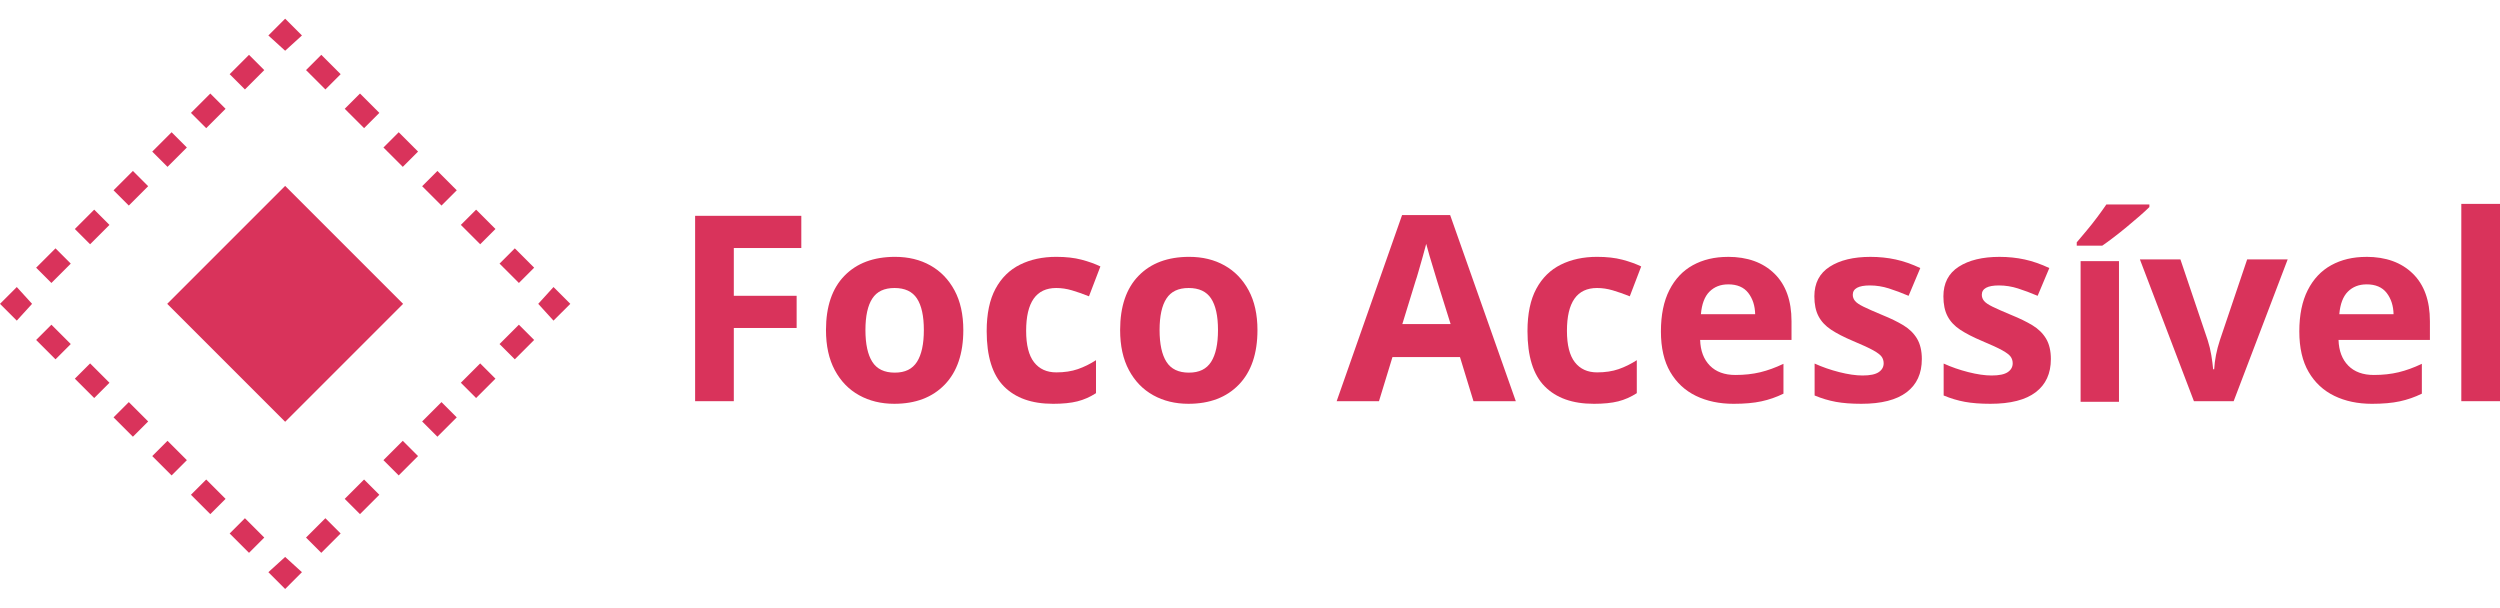 <?xml version="1.0" encoding="UTF-8"?><svg id="loog" xmlns="http://www.w3.org/2000/svg" viewBox="0 0 1315.09 319.66"><defs><style>.cls-1{fill:#d9335b;}</style></defs><path class="cls-1" d="m386.01,211.04h-20.35v-97.51h55.86v16.94h-35.51v25.13h33.05v16.93h-33.05v38.51Z"/><path class="cls-1" d="m506.74,173.62c0,12.38-3.26,21.94-9.76,28.68-6.51,6.74-15.36,10.11-26.56,10.11-6.92,0-13.09-1.5-18.51-4.51-5.42-3.01-9.67-7.4-12.77-13.18-3.1-5.78-4.64-12.81-4.64-21.1,0-12.38,3.23-21.9,9.7-28.54,6.46-6.65,15.34-9.97,26.63-9.97,7.01,0,13.2,1.5,18.57,4.51,5.37,3,9.6,7.37,12.7,13.11,3.09,5.74,4.64,12.7,4.64,20.9Zm-51.49,0c0,7.37,1.21,12.95,3.62,16.73,2.41,3.78,6.35,5.67,11.81,5.67s9.26-1.89,11.68-5.67c2.41-3.78,3.62-9.35,3.62-16.73s-1.21-12.91-3.62-16.59c-2.41-3.69-6.35-5.53-11.81-5.53s-9.27,1.84-11.68,5.53c-2.41,3.69-3.62,9.22-3.62,16.59Z"/><path class="cls-1" d="m553.85,212.41c-11.11,0-19.69-3.05-25.74-9.15-6.06-6.1-9.08-15.8-9.08-29.09,0-9.1,1.55-16.53,4.64-22.26,3.09-5.74,7.4-9.97,12.91-12.7,5.51-2.73,11.86-4.1,19.05-4.1,5.1,0,9.54.5,13.32,1.5,3.78,1,7.08,2.19,9.9,3.55l-6.01,15.71c-3.19-1.27-6.17-2.32-8.95-3.14-2.78-.82-5.53-1.23-8.26-1.23-10.56,0-15.84,7.51-15.84,22.53,0,7.47,1.39,12.97,4.17,16.53,2.78,3.55,6.67,5.33,11.68,5.33,4.28,0,8.06-.57,11.34-1.71,3.28-1.14,6.46-2.71,9.56-4.71v17.35c-3.1,2-6.35,3.44-9.76,4.3-3.41.87-7.72,1.3-12.91,1.3Z"/><path class="cls-1" d="m661.47,173.62c0,12.38-3.26,21.94-9.76,28.68-6.51,6.74-15.36,10.11-26.56,10.11-6.92,0-13.09-1.5-18.51-4.51-5.42-3.01-9.67-7.4-12.77-13.18-3.1-5.78-4.64-12.81-4.64-21.1,0-12.38,3.23-21.9,9.7-28.54,6.46-6.65,15.34-9.97,26.63-9.97,7.01,0,13.2,1.5,18.57,4.51,5.37,3,9.6,7.37,12.7,13.11,3.09,5.74,4.64,12.7,4.64,20.9Zm-51.49,0c0,7.37,1.21,12.95,3.62,16.73,2.41,3.78,6.35,5.67,11.81,5.67s9.26-1.89,11.68-5.67c2.41-3.78,3.62-9.35,3.62-16.73s-1.21-12.91-3.62-16.59c-2.41-3.69-6.35-5.53-11.81-5.53s-9.27,1.84-11.68,5.53c-2.41,3.69-3.62,9.22-3.62,16.59Z"/><path class="cls-1" d="m775.1,211.04l-7.1-23.22h-35.51l-7.1,23.22h-22.26l34.42-97.92h25.27l34.55,97.92h-22.26Zm-12.02-40.56l-7.1-22.67c-.46-1.55-1.05-3.5-1.77-5.87-.73-2.37-1.46-4.78-2.19-7.24-.73-2.46-1.32-4.6-1.78-6.42-.46,1.82-1.07,4.08-1.84,6.76-.78,2.69-1.5,5.24-2.19,7.65-.68,2.41-1.21,4.12-1.57,5.12l-6.97,22.67h25.4Z"/><path class="cls-1" d="m838.33,212.41c-11.11,0-19.69-3.05-25.74-9.15-6.06-6.1-9.08-15.8-9.08-29.09,0-9.1,1.55-16.53,4.64-22.26,3.09-5.74,7.4-9.97,12.91-12.7,5.51-2.73,11.86-4.1,19.05-4.1,5.1,0,9.54.5,13.32,1.5,3.78,1,7.08,2.19,9.9,3.55l-6.01,15.71c-3.19-1.27-6.17-2.32-8.95-3.14-2.78-.82-5.53-1.23-8.26-1.23-10.56,0-15.84,7.51-15.84,22.53,0,7.47,1.39,12.97,4.17,16.53,2.78,3.55,6.67,5.33,11.68,5.33,4.28,0,8.06-.57,11.34-1.71,3.28-1.14,6.46-2.71,9.56-4.71v17.35c-3.1,2-6.35,3.44-9.76,4.3-3.41.87-7.72,1.3-12.91,1.3Z"/><path class="cls-1" d="m908.94,135.11c10.29,0,18.44,2.94,24.45,8.81,6.01,5.87,9.01,14.23,9.01,25.06v9.83h-48.07c.18,5.74,1.89,10.24,5.12,13.52,3.23,3.28,7.72,4.92,13.45,4.92,4.73,0,9.08-.48,13.04-1.43,3.96-.96,8.03-2.44,12.22-4.44v15.71c-3.73,1.82-7.6,3.17-11.61,4.03-4.01.87-8.88,1.3-14.61,1.3-7.47,0-14.07-1.39-19.8-4.17-5.74-2.78-10.24-6.96-13.52-12.56s-4.92-12.72-4.92-21.37,1.48-15.89,4.44-21.71c2.96-5.83,7.08-10.2,12.36-13.11,5.28-2.91,11.42-4.37,18.44-4.37Zm.14,14.48c-4.01,0-7.29,1.28-9.83,3.82-2.55,2.55-4.05,6.51-4.51,11.88h28.54c-.09-4.46-1.3-8.19-3.62-11.2-2.32-3-5.85-4.51-10.58-4.51Z"/><path class="cls-1" d="m1010.95,188.92c0,7.56-2.66,13.36-7.99,17.41s-13.27,6.08-23.83,6.08c-5.19,0-9.65-.34-13.38-1.02-3.73-.68-7.47-1.8-11.2-3.35v-16.8c4.01,1.82,8.33,3.33,12.97,4.51,4.64,1.18,8.74,1.77,12.29,1.77,3.91,0,6.74-.59,8.47-1.77,1.73-1.18,2.59-2.73,2.59-4.64,0-1.27-.34-2.41-1.02-3.41-.68-1-2.16-2.14-4.44-3.41-2.28-1.27-5.83-2.91-10.65-4.92-4.73-2-8.58-3.98-11.54-5.94-2.96-1.96-5.17-4.32-6.62-7.1-1.46-2.77-2.18-6.26-2.18-10.45,0-6.92,2.68-12.11,8.06-15.57,5.37-3.46,12.52-5.19,21.44-5.19,4.64,0,9.06.46,13.25,1.37,4.19.91,8.51,2.41,12.97,4.51l-6.15,14.61c-3.64-1.55-7.1-2.85-10.38-3.89-3.28-1.04-6.6-1.57-9.97-1.57-6.01,0-9.01,1.64-9.01,4.92,0,1.18.39,2.25,1.16,3.21.77.96,2.27,1.98,4.51,3.07,2.23,1.09,5.53,2.55,9.9,4.37,4.28,1.73,7.97,3.53,11.06,5.39,3.09,1.87,5.48,4.21,7.17,7.03,1.68,2.82,2.53,6.42,2.53,10.79Z"/><path class="cls-1" d="m1078.83,188.92c0,7.56-2.66,13.36-7.99,17.41s-13.27,6.08-23.83,6.08c-5.19,0-9.65-.34-13.38-1.02-3.73-.68-7.47-1.8-11.2-3.35v-16.8c4.01,1.82,8.33,3.33,12.97,4.51,4.64,1.18,8.74,1.77,12.29,1.77,3.91,0,6.74-.59,8.47-1.77,1.73-1.18,2.59-2.73,2.59-4.64,0-1.27-.34-2.41-1.02-3.41-.68-1-2.16-2.14-4.44-3.41-2.28-1.27-5.83-2.91-10.65-4.92-4.73-2-8.58-3.98-11.54-5.94-2.96-1.96-5.17-4.32-6.62-7.1-1.46-2.77-2.18-6.26-2.18-10.45,0-6.92,2.68-12.11,8.06-15.57,5.37-3.46,12.52-5.19,21.44-5.19,4.64,0,9.06.46,13.25,1.37,4.19.91,8.51,2.41,12.97,4.51l-6.15,14.61c-3.64-1.55-7.1-2.85-10.38-3.89-3.28-1.04-6.6-1.57-9.97-1.57-6.01,0-9.01,1.64-9.01,4.92,0,1.18.39,2.25,1.16,3.21.77.96,2.27,1.98,4.51,3.07,2.23,1.09,5.53,2.55,9.9,4.37,4.28,1.73,7.97,3.53,11.06,5.39,3.09,1.87,5.48,4.21,7.17,7.03,1.68,2.82,2.53,6.42,2.53,10.79Z"/><path class="cls-1" d="m1130.65,107.56v1.36c-1.27,1.27-2.94,2.8-5.01,4.61-2.08,1.81-4.31,3.71-6.71,5.69-2.39,1.99-4.74,3.86-7.05,5.62-2.3,1.76-4.32,3.23-6.03,4.4h-13.41v-1.76c1.44-1.71,3.14-3.73,5.08-6.03,1.94-2.3,3.84-4.7,5.69-7.18,1.85-2.48,3.46-4.72,4.81-6.71h22.63Zm-15.99,103.79h-20.19v-73.98h20.19v73.98Z"/><path class="cls-1" d="m1154.08,211.04l-28.41-74.57h21.31l14.34,42.47c.82,2.55,1.46,5.19,1.91,7.92.45,2.73.77,5.19.96,7.38h.55c.27-4.92,1.27-10.02,3-15.3l14.34-42.47h21.31l-28.41,74.57h-20.9Z"/><path class="cls-1" d="m1244.76,135.11c10.29,0,18.44,2.94,24.45,8.81,6.01,5.87,9.01,14.23,9.01,25.06v9.83h-48.07c.18,5.74,1.89,10.24,5.12,13.52,3.23,3.28,7.72,4.92,13.45,4.92,4.73,0,9.08-.48,13.04-1.43,3.96-.96,8.03-2.44,12.22-4.44v15.71c-3.73,1.82-7.6,3.17-11.61,4.03-4.01.87-8.88,1.3-14.61,1.3-7.47,0-14.07-1.39-19.8-4.17-5.73-2.78-10.24-6.96-13.52-12.56-3.28-5.6-4.92-12.72-4.92-21.37s1.48-15.89,4.44-21.71c2.96-5.83,7.08-10.2,12.36-13.11,5.28-2.91,11.42-4.37,18.44-4.37Zm.14,14.48c-4.01,0-7.29,1.28-9.83,3.82-2.55,2.55-4.05,6.51-4.51,11.88h28.54c-.09-4.46-1.3-8.19-3.62-11.2-2.32-3-5.85-4.51-10.58-4.51Z"/><path class="cls-1" d="m1315.09,211.04h-20.35v-103.79h20.35v103.79Z"/><rect class="cls-1" x="106.13" y="115.96" width="87.74" height="87.74" transform="translate(-69.08 152.88) rotate(-45)"/><polygon class="cls-1" points="291.16 168.66 283.13 159.83 283.13 159.83 283.13 159.83 291.16 150.99 300 159.83 291.16 168.66"/><path class="cls-1" d="m169.01,290.81l-8.03-8.03,10.18-10.18,8.03,8.03-10.18,10.18Zm20.36-20.36l-8.03-8.03,10.18-10.18,8.03,8.03-10.18,10.18Zm20.36-20.36l-8.03-8.03,10.18-10.18,8.03,8.03-10.18,10.18Zm20.36-20.36l-8.03-8.03,10.18-10.18,8.03,8.03-10.18,10.18Zm20.36-20.36l-8.03-8.03,10.18-10.18,8.03,8.03-10.18,10.18Zm20.36-20.36l-8.03-8.03,10.18-10.18,8.03,8.03-10.18,10.18Z"/><polygon class="cls-1" points="150 309.83 141.17 300.99 150 292.96 150 292.96 150 292.96 158.83 300.99 150 309.83"/><path class="cls-1" d="m130.99,290.81l-10.18-10.18,8.03-8.03,10.18,10.18-8.03,8.03Zm-20.36-20.36l-10.18-10.18,8.03-8.03,10.18,10.18-8.03,8.03Zm-20.36-20.36l-10.18-10.18,8.03-8.03,10.18,10.18-8.03,8.03Zm-20.36-20.36l-10.18-10.18,8.03-8.03,10.18,10.18-8.03,8.03Zm-20.36-20.36l-10.18-10.18,8.03-8.03,10.18,10.18-8.03,8.03Zm-20.36-20.36l-10.18-10.18,8.03-8.03,10.18,10.18-8.03,8.03Z"/><polygon class="cls-1" points="8.83 168.66 0 159.83 8.83 150.99 16.87 159.83 16.87 159.83 16.87 159.83 8.83 168.66"/><path class="cls-1" d="m27.04,148.85l-8.03-8.03,10.18-10.18,8.03,8.03-10.18,10.18Zm20.36-20.36l-8.03-8.03,10.18-10.18,8.03,8.03-10.18,10.18Zm20.36-20.36l-8.03-8.03,10.18-10.18,8.03,8.03-10.18,10.18Zm20.36-20.36l-8.03-8.03,10.18-10.18,8.03,8.03-10.18,10.18Zm20.36-20.36l-8.03-8.03,10.18-10.18,8.03,8.03-10.18,10.18Zm20.36-20.36l-8.03-8.03,10.18-10.18,8.03,8.03-10.18,10.18Z"/><polygon class="cls-1" points="150 26.69 150 26.69 150 26.69 141.17 18.66 150 9.83 158.83 18.66 150 26.69"/><path class="cls-1" d="m272.96,148.85l-10.18-10.18,8.03-8.03,10.18,10.18-8.03,8.03Zm-20.36-20.36l-10.18-10.18,8.03-8.03,10.18,10.18-8.03,8.03Zm-20.36-20.36l-10.18-10.18,8.03-8.03,10.18,10.18-8.03,8.03Zm-20.36-20.36l-10.18-10.18,8.03-8.03,10.18,10.18-8.03,8.03Zm-20.36-20.36l-10.18-10.18,8.03-8.03,10.18,10.18-8.03,8.03Zm-20.36-20.36l-10.18-10.18,8.03-8.03,10.18,10.18-8.03,8.03Z"/></svg>
